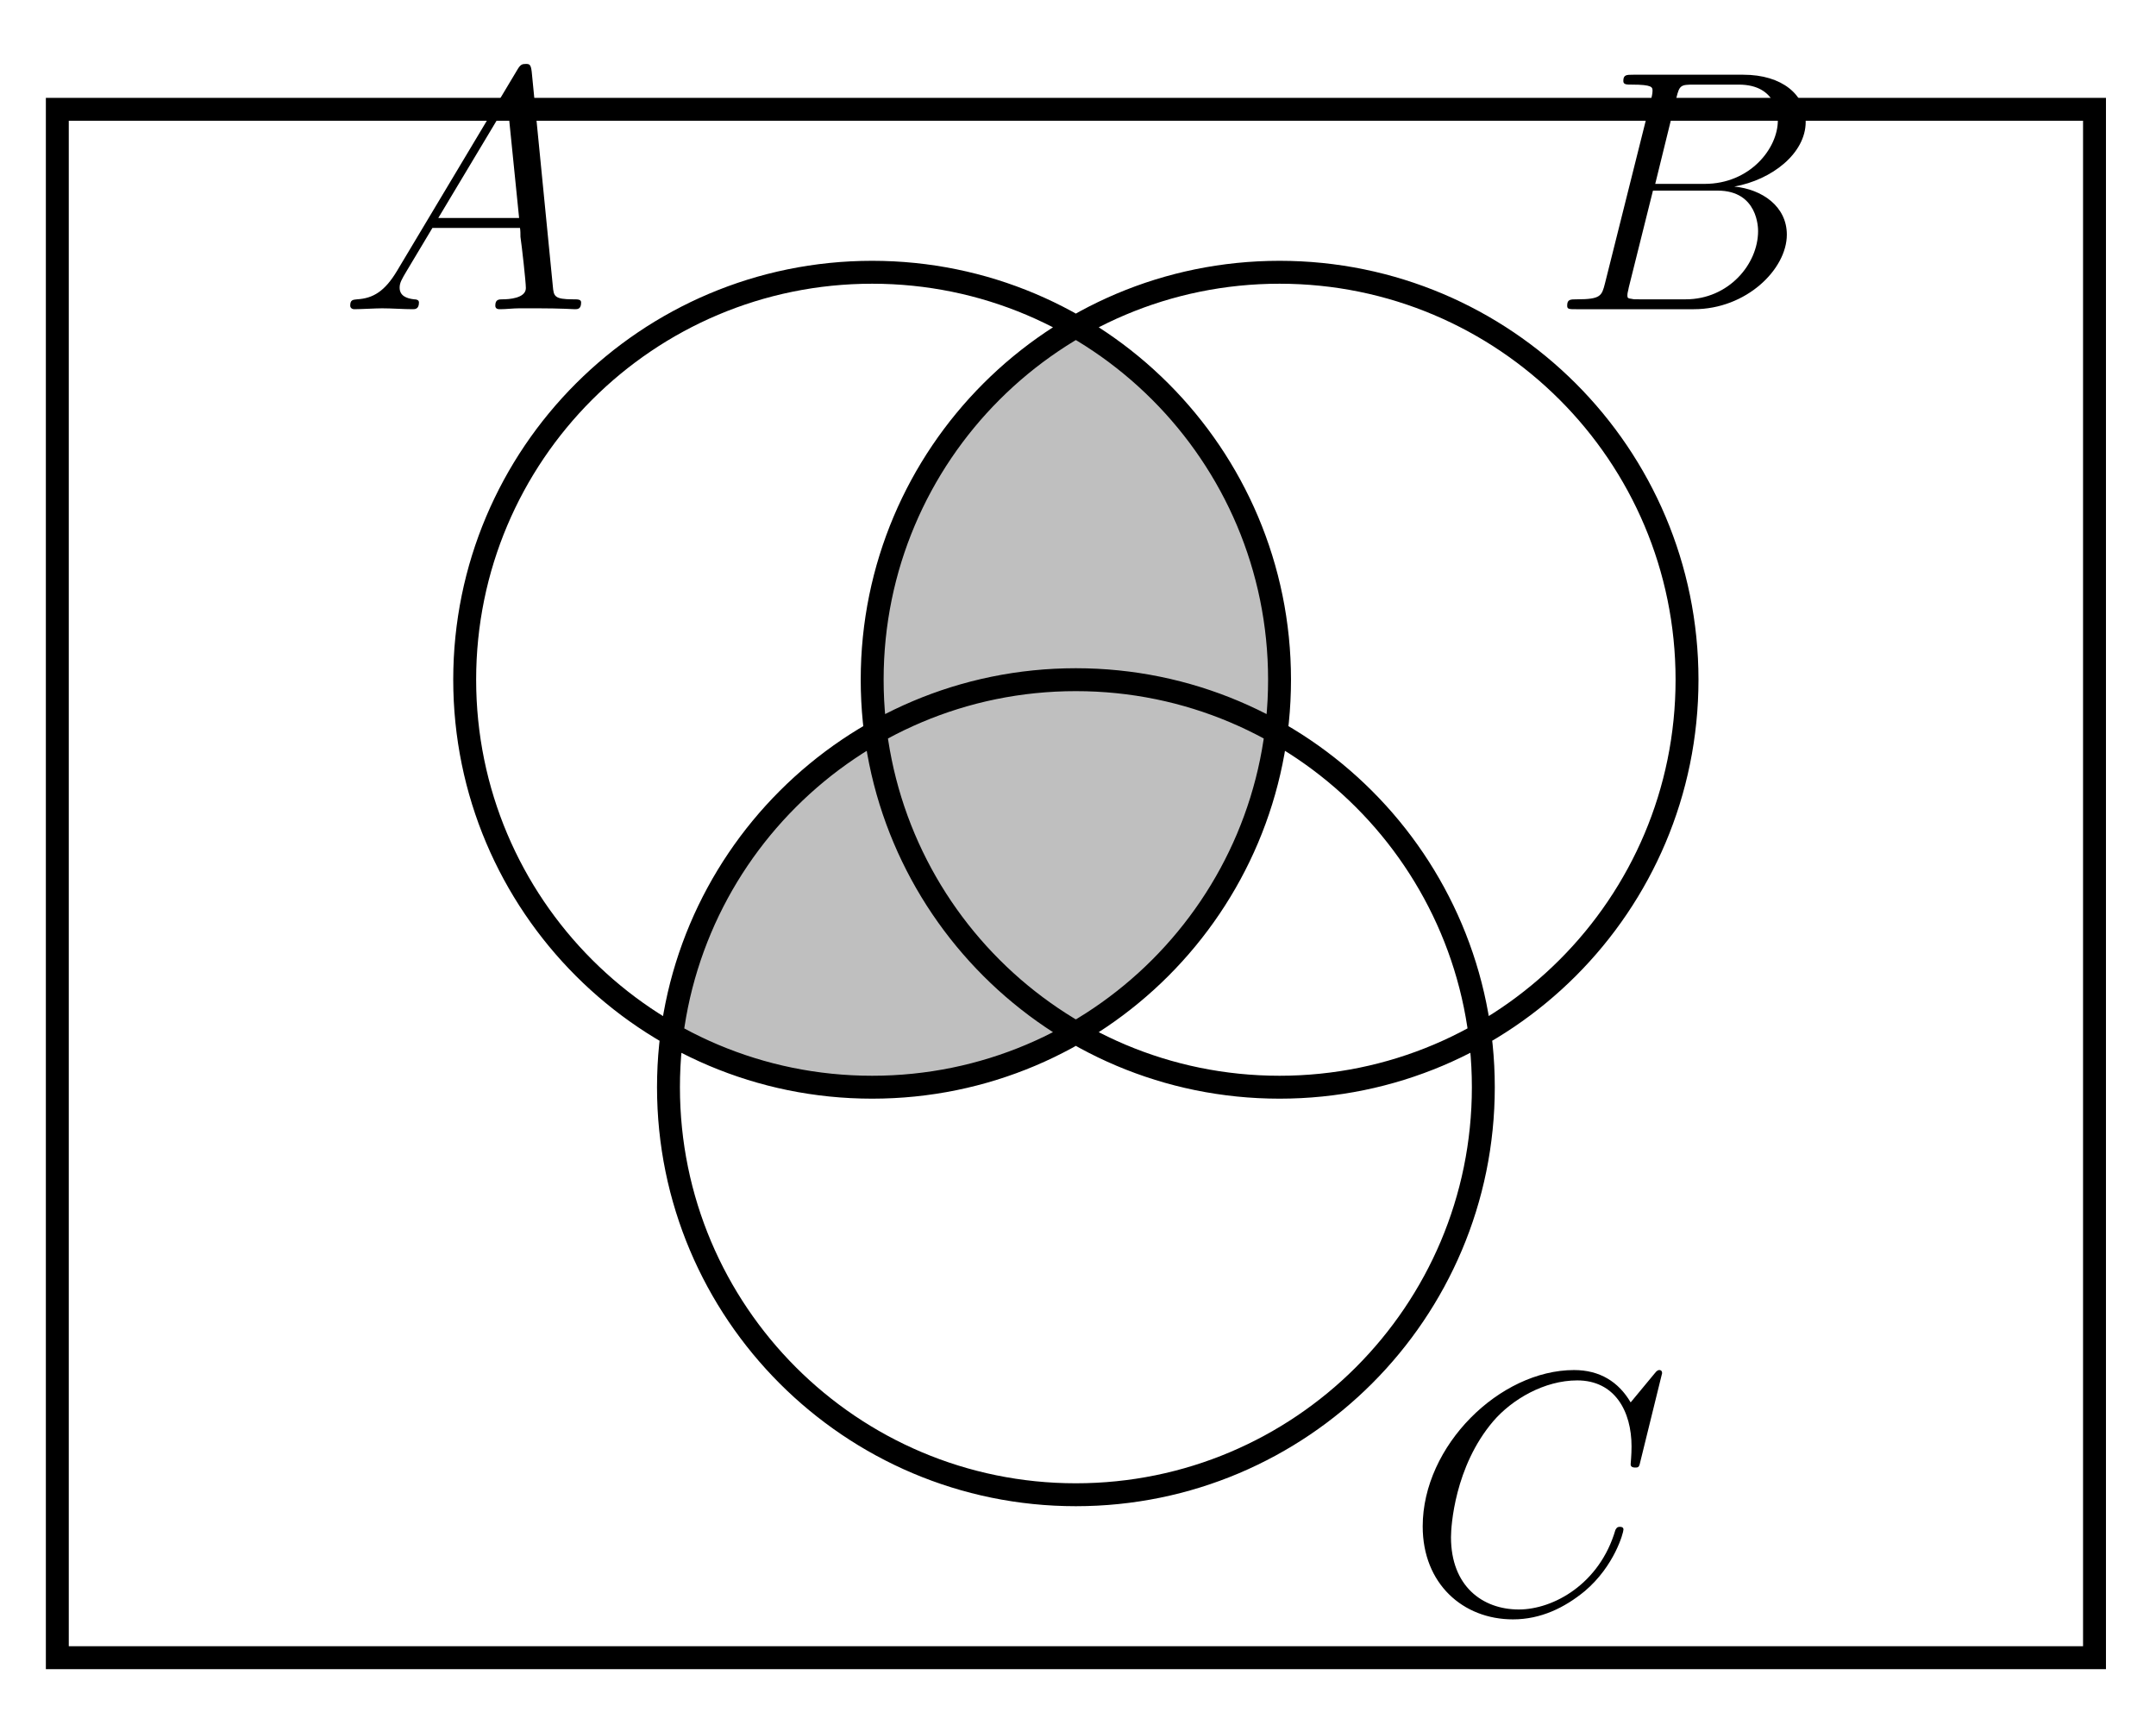 <?xml version="1.0" encoding="UTF-8"?>
<svg xmlns="http://www.w3.org/2000/svg" xmlns:xlink="http://www.w3.org/1999/xlink" width="75pt" height="60pt" viewBox="0 0 75 60" version="1.1">
<defs>
<g>
<symbol overflow="visible" id="glyph0-0">
<path style="stroke:none;" d=""/>
</symbol>
<symbol overflow="visible" id="glyph0-1">
<path style="stroke:none;" d="M 2.031 -1.328 C 1.609 -0.625 1.203 -0.375 0.641 -0.344 C 0.5 -0.328 0.406 -0.328 0.406 -0.125 C 0.406 -0.047 0.469 0 0.547 0 C 0.766 0 1.297 -0.031 1.516 -0.031 C 1.859 -0.031 2.25 0 2.578 0 C 2.656 0 2.797 0 2.797 -0.234 C 2.797 -0.328 2.703 -0.344 2.625 -0.344 C 2.359 -0.375 2.125 -0.469 2.125 -0.75 C 2.125 -0.922 2.203 -1.047 2.359 -1.312 L 3.266 -2.828 L 6.312 -2.828 C 6.328 -2.719 6.328 -2.625 6.328 -2.516 C 6.375 -2.203 6.516 -0.953 6.516 -0.734 C 6.516 -0.375 5.906 -0.344 5.719 -0.344 C 5.578 -0.344 5.453 -0.344 5.453 -0.125 C 5.453 0 5.562 0 5.625 0 C 5.828 0 6.078 -0.031 6.281 -0.031 L 6.953 -0.031 C 7.688 -0.031 8.219 0 8.219 0 C 8.312 0 8.438 0 8.438 -0.234 C 8.438 -0.344 8.328 -0.344 8.156 -0.344 C 7.5 -0.344 7.484 -0.453 7.453 -0.812 L 6.719 -8.266 C 6.688 -8.516 6.641 -8.531 6.516 -8.531 C 6.391 -8.531 6.328 -8.516 6.219 -8.328 Z M 3.469 -3.172 L 5.875 -7.188 L 6.281 -3.172 Z M 3.469 -3.172 "/>
</symbol>
<symbol overflow="visible" id="glyph0-2">
<path style="stroke:none;" d="M 4.375 -7.344 C 4.484 -7.797 4.531 -7.812 5 -7.812 L 6.547 -7.812 C 7.906 -7.812 7.906 -6.672 7.906 -6.562 C 7.906 -5.594 6.938 -4.359 5.359 -4.359 L 3.641 -4.359 Z M 6.391 -4.266 C 7.703 -4.5 8.875 -5.422 8.875 -6.516 C 8.875 -7.453 8.062 -8.156 6.703 -8.156 L 2.875 -8.156 C 2.641 -8.156 2.531 -8.156 2.531 -7.938 C 2.531 -7.812 2.641 -7.812 2.828 -7.812 C 3.547 -7.812 3.547 -7.719 3.547 -7.594 C 3.547 -7.562 3.547 -7.5 3.5 -7.312 L 1.891 -0.891 C 1.781 -0.469 1.75 -0.344 0.922 -0.344 C 0.688 -0.344 0.578 -0.344 0.578 -0.125 C 0.578 0 0.641 0 0.891 0 L 4.984 0 C 6.812 0 8.219 -1.391 8.219 -2.594 C 8.219 -3.578 7.359 -4.172 6.391 -4.266 Z M 4.703 -0.344 L 3.078 -0.344 C 2.922 -0.344 2.891 -0.344 2.828 -0.359 C 2.688 -0.375 2.672 -0.391 2.672 -0.484 C 2.672 -0.578 2.703 -0.641 2.719 -0.75 L 3.562 -4.125 L 5.812 -4.125 C 7.219 -4.125 7.219 -2.812 7.219 -2.719 C 7.219 -1.562 6.188 -0.344 4.703 -0.344 Z M 4.703 -0.344 "/>
</symbol>
<symbol overflow="visible" id="glyph0-3">
<path style="stroke:none;" d="M 8.922 -8.312 C 8.922 -8.422 8.844 -8.422 8.828 -8.422 C 8.797 -8.422 8.75 -8.422 8.656 -8.297 L 7.828 -7.297 C 7.406 -8.016 6.75 -8.422 5.859 -8.422 C 3.281 -8.422 0.594 -5.797 0.594 -2.984 C 0.594 -0.984 2 0.25 3.734 0.25 C 4.703 0.25 5.531 -0.156 6.234 -0.734 C 7.266 -1.609 7.578 -2.766 7.578 -2.875 C 7.578 -2.969 7.484 -2.969 7.453 -2.969 C 7.344 -2.969 7.328 -2.906 7.297 -2.859 C 6.75 -0.984 5.141 -0.094 3.938 -0.094 C 2.672 -0.094 1.578 -0.906 1.578 -2.609 C 1.578 -2.984 1.703 -5.062 3.047 -6.641 C 3.703 -7.406 4.828 -8.062 5.969 -8.062 C 7.281 -8.062 7.859 -6.984 7.859 -5.766 C 7.859 -5.453 7.828 -5.188 7.828 -5.141 C 7.828 -5.031 7.953 -5.031 7.984 -5.031 C 8.109 -5.031 8.125 -5.047 8.172 -5.266 Z M 8.922 -8.312 "/>
</symbol>
</g>
<clipPath id="clip1">
  <path d="M 23 9 L 45 9 L 45 38 L 23 38 Z M 23 9 "/>
</clipPath>
<clipPath id="clip2">
  <path d="M 44.512 23.641 C 44.512 15.812 38.168 9.469 30.34 9.469 C 22.512 9.469 16.164 15.812 16.164 23.641 C 16.164 31.473 22.512 37.816 30.34 37.816 C 38.168 37.816 44.512 31.473 44.512 23.641 Z M 44.512 23.641 "/>
</clipPath>
</defs>
<g id="surface1">
<g clip-path="url(#clip1)" clip-rule="nonzero">
<g clip-path="url(#clip2)" clip-rule="nonzero">
<path style=" stroke:none;fill-rule:nonzero;fill:rgb(75%,75%,75%);fill-opacity:1;" d="M 58.688 23.641 C 58.688 15.812 52.34 9.469 44.512 9.469 C 36.684 9.469 30.34 15.812 30.34 23.641 C 30.34 31.473 36.684 37.816 44.512 37.816 C 52.34 37.816 58.688 31.473 58.688 23.641 Z M 51.602 37.816 C 51.602 29.988 45.254 23.641 37.426 23.641 C 29.598 23.641 23.254 29.988 23.254 37.816 C 23.254 45.645 29.598 51.992 37.426 51.992 C 45.254 51.992 51.602 45.645 51.602 37.816 Z M 51.602 37.816 "/>
</g>
</g>
<path style="fill:none;stroke-width:0.797;stroke-linecap:butt;stroke-linejoin:miter;stroke:rgb(0%,0%,0%);stroke-opacity:1;stroke-miterlimit:10;" d="M 7.085 0.002 C 7.085 7.83 0.742 14.173 -7.086 14.173 C -14.914 14.173 -21.261 7.83 -21.261 0.002 C -21.261 -7.83 -14.914 -14.173 -7.086 -14.173 C 0.742 -14.173 7.085 -7.83 7.085 0.002 Z M 21.26 0.002 C 21.26 7.83 14.913 14.173 7.085 14.173 C -0.743 14.173 -7.086 7.83 -7.086 0.002 C -7.086 -7.83 -0.743 -14.173 7.085 -14.173 C 14.913 -14.173 21.26 -7.83 21.26 0.002 Z M 14.174 -14.173 C 14.174 -6.345 7.827 0.002 -0.001 0.002 C -7.828 0.002 -14.172 -6.345 -14.172 -14.173 C -14.172 -22.001 -7.828 -28.348 -0.001 -28.348 C 7.827 -28.348 14.174 -22.001 14.174 -14.173 Z M -35.432 -34.016 L -35.432 19.841 L 35.435 19.841 L 35.435 -34.016 Z M -35.432 -34.016 " transform="matrix(1,0,0,-1,37.426,23.643)"/>
<g style="fill:rgb(0%,0%,0%);fill-opacity:1;">
  <use xlink:href="#glyph0-1" x="11.777" y="10.755"/>
</g>
<g style="fill:rgb(0%,0%,0%);fill-opacity:1;">
  <use xlink:href="#glyph0-2" x="53.939" y="10.755"/>
</g>
<g style="fill:rgb(0%,0%,0%);fill-opacity:1;">
  <use xlink:href="#glyph0-3" x="48.897" y="56.076"/>
</g>
</g>
</svg>
